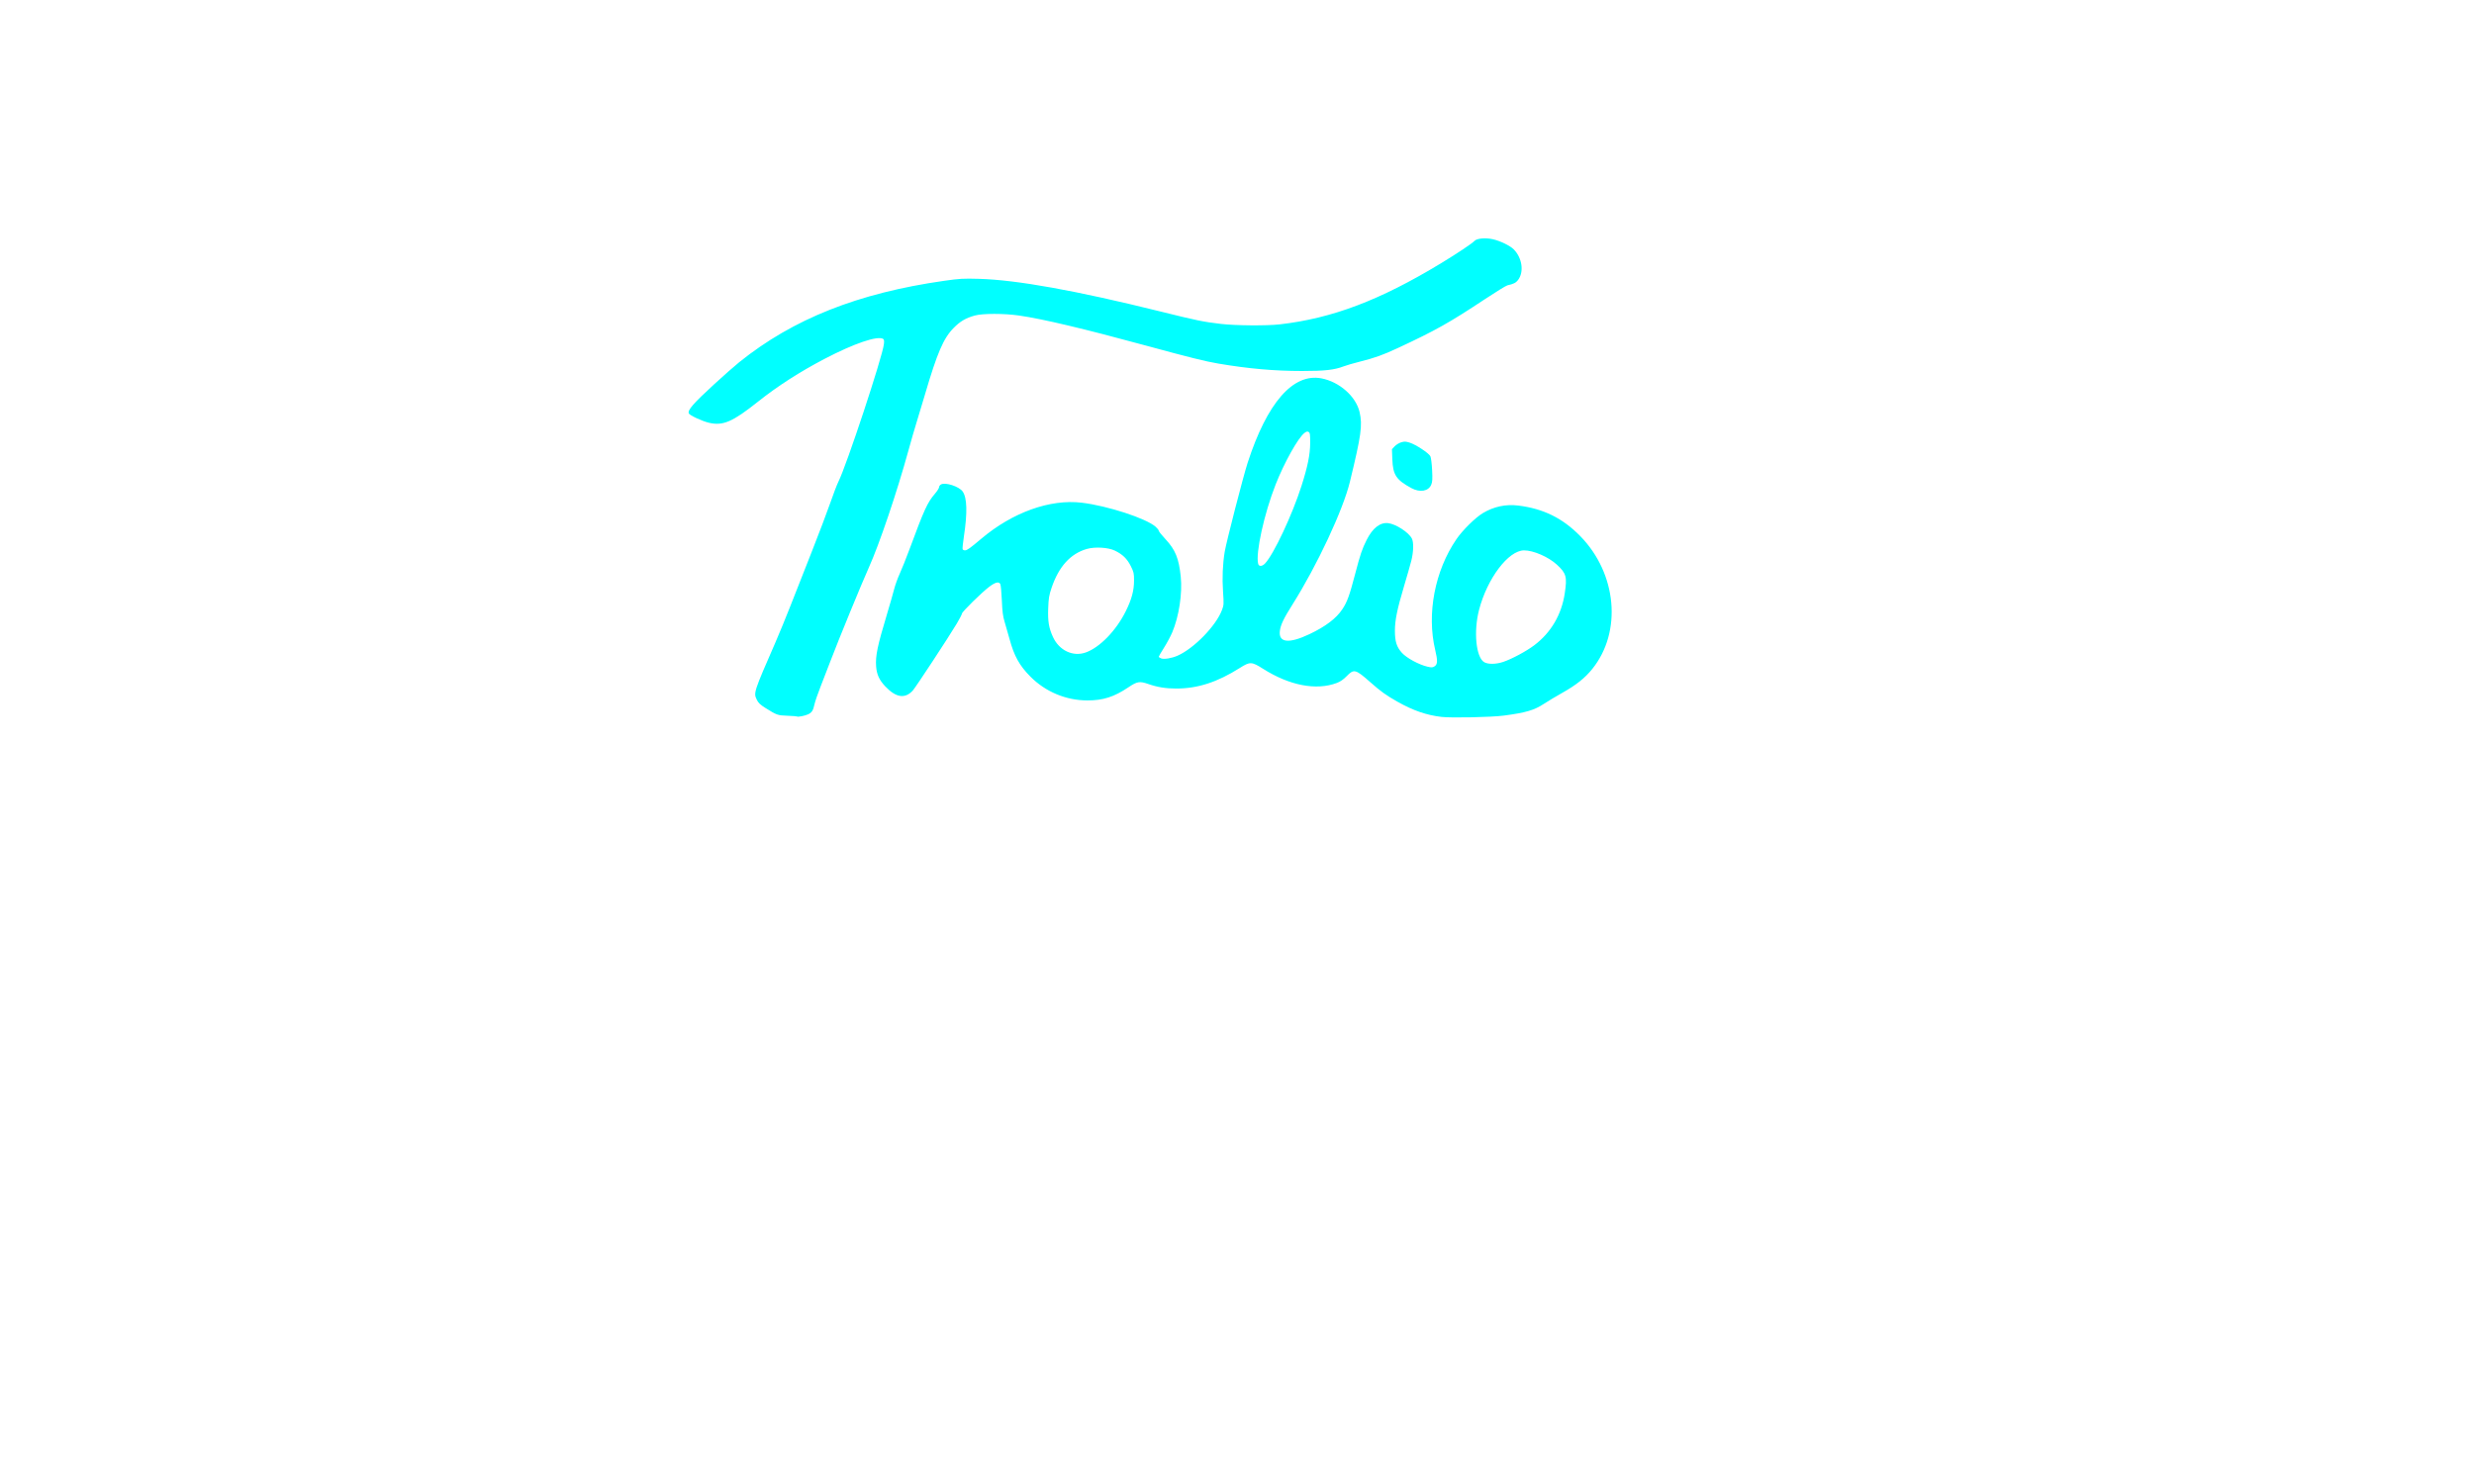 <?xml version="1.0" encoding="UTF-8" standalone="no"?>
<!-- Created with Inkscape (http://www.inkscape.org/) -->

<svg
   width="250mm"
   height="150mm"
   viewBox="0 0 250 150"
   version="1.1"
   id="svg272"
   xmlns="http://www.w3.org/2000/svg"
   xmlns:svg="http://www.w3.org/2000/svg">
  <defs
     id="defs269" />
  <g
     id="layer1">
    <g
       id="g255"
       transform="matrix(0.265,0,0,0.265,108.213,18.215)">
      <path
         style="fill:#00ffff;stroke-width:0.349"
         d="m -104.411,204.549 c -0.085,-0.085 -1.72,-0.21 -3.631,-0.277 -3.786,-0.133 -4.096,-0.242 -8.448,-2.976 -1.979,-1.243 -2.69,-1.922 -3.272,-3.126 -1.275,-2.633 -1.225,-2.786 7.113,-21.904 1.423,-3.264 3.972,-9.468 5.665,-13.787 1.692,-4.319 5.341,-13.586 8.109,-20.593 2.768,-7.007 5.983,-15.489 7.145,-18.848 1.162,-3.36 2.547,-6.972 3.076,-8.028 3.11,-6.195 16.758,-47.466 17.355,-52.478 0.148,-1.243 0.072,-1.774 -0.288,-2.002 -2.095,-1.327 -11.121,1.747 -22.304,7.596 -9.499,4.968 -17.97,10.416 -25.447,16.367 -9.676,7.701 -13.313,9.267 -18.651,8.029 -2.636,-0.611 -7.43,-2.846 -7.719,-3.599 -0.475,-1.239 1.727,-3.766 9.566,-10.977 3.543,-3.259 7.91,-7.106 9.705,-8.55 20.513,-16.499 45.299,-26.343 78.096,-31.017 5.962,-0.85 7.302,-0.926 13.264,-0.758 14.492,0.41 37.017,4.464 69.285,12.471 13.82,3.429 16.26,3.93 23.037,4.726 5.488,0.645 17.386,0.738 22.339,0.175 20.055,-2.279 38.26,-9.178 61.606,-23.345 6.158,-3.737 11.794,-7.502 12.722,-8.498 0.903,-0.969 4.128,-1.268 6.957,-0.644 2.789,0.614 6.648,2.482 8.013,3.877 3.241,3.314 3.971,8.621 1.612,11.714 -0.788,1.033 -1.722,1.497 -4.043,2.008 -0.505,0.111 -4.431,2.529 -8.726,5.373 -13.456,8.912 -18.692,11.85 -32.94,18.486 -5.873,2.736 -8.92,3.826 -14.839,5.308 -2.238,0.56 -4.919,1.345 -5.959,1.744 -3.514,1.349 -7.205,1.759 -15.81,1.757 C 77.601,72.771 67.753,71.899 56.196,69.941 51.343,69.119 45.245,67.603 28.97,63.171 5.03,56.652 -10.644,52.933 -19.721,51.619 c -5.741,-0.831 -13.903,-0.834 -16.904,-0.006 -3.463,0.956 -5.577,2.197 -8.091,4.751 -3.883,3.945 -6.226,9.394 -10.956,25.485 -1.27,4.319 -2.781,9.338 -3.358,11.153 -0.577,1.815 -1.894,6.379 -2.927,10.143 -4.331,15.782 -11.087,35.744 -15.118,44.673 -2.651,5.871 -11.549,27.552 -14.54,35.428 -1.021,2.688 -2.739,7.129 -3.818,9.87 -1.079,2.741 -2.132,5.804 -2.34,6.806 -0.482,2.325 -1.02,3.159 -2.464,3.822 -1.208,0.554 -3.905,1.074 -4.175,0.804 z"
         id="path192" />
      <path
         style="fill:#00ffff;stroke-width:0.349"
         d="m 141.337,204.713 c -5.713,-0.659 -10.883,-2.447 -16.875,-5.837 -4.248,-2.403 -6.305,-3.883 -10.268,-7.389 -5.643,-4.992 -6.255,-5.151 -9.003,-2.337 -1.279,1.31 -2.439,2.112 -3.787,2.616 -7.876,2.947 -18.03,0.99 -28.148,-5.423 -4.328,-2.743 -4.939,-2.764 -8.85,-0.292 -8.582,5.424 -16.047,7.842 -24.211,7.842 -4.006,0 -7.163,-0.511 -10.668,-1.728 -3.314,-1.15 -4.229,-0.999 -7.578,1.248 -5.482,3.679 -9.657,5.019 -15.634,5.015 -8.116,-0.005 -15.962,-3.272 -21.691,-9.032 -4.252,-4.274 -6.251,-7.875 -8.037,-14.474 -0.579,-2.14 -1.418,-5.07 -1.863,-6.509 -0.632,-2.042 -0.862,-3.838 -1.046,-8.169 -0.13,-3.053 -0.392,-5.841 -0.581,-6.195 -0.565,-1.056 -1.864,-0.743 -4.209,1.014 -2.805,2.102 -10.422,9.588 -10.422,10.243 0,0.272 -0.888,1.985 -1.972,3.808 -3.029,5.088 -15.77,24.479 -16.818,25.596 -2.995,3.191 -6.39,2.654 -10.466,-1.655 -2.282,-2.413 -3.259,-4.553 -3.478,-7.624 -0.286,-4.002 0.501,-7.793 4.117,-19.809 1.126,-3.743 2.37,-8.083 2.764,-9.644 0.394,-1.561 1.357,-4.231 2.14,-5.934 0.783,-1.703 2.44,-5.845 3.683,-9.204 5.641,-15.252 6.855,-17.907 9.708,-21.233 0.878,-1.024 1.596,-2.157 1.596,-2.518 0,-0.362 0.338,-0.838 0.75,-1.059 1.693,-0.906 6.88,0.792 8.236,2.695 1.703,2.392 1.858,8.062 0.471,17.207 -0.362,2.388 -0.58,4.548 -0.483,4.799 0.097,0.251 0.497,0.457 0.89,0.457 0.805,0 1.92,-0.794 6.191,-4.406 11.936,-10.095 26.284,-15.241 38.395,-13.771 9.86,1.197 24.461,5.955 28.111,9.16 0.665,0.584 1.209,1.274 1.209,1.534 0,0.26 1.152,1.704 2.559,3.209 3.768,4.029 5.109,7.327 5.828,14.327 0.656,6.394 -0.682,15.163 -3.233,21.186 -0.65,1.536 -2.076,4.197 -3.168,5.915 -1.092,1.717 -1.985,3.253 -1.985,3.412 0,0.159 0.414,0.447 0.919,0.639 1.128,0.429 4.03,-0.053 6.259,-1.039 6.278,-2.777 14.635,-11.361 16.911,-17.372 0.731,-1.93 0.751,-2.266 0.419,-7.087 -0.355,-5.157 -0.132,-10.477 0.633,-15.131 0.61,-3.71 7.072,-28.811 8.745,-33.971 7.434,-22.921 17.323,-34.252 28.115,-32.216 6.885,1.299 13.225,6.907 14.589,12.904 1.139,5.008 0.616,8.767 -3.695,26.529 -2.614,10.769 -12.505,31.921 -21.871,46.772 -3.427,5.434 -4.57,7.833 -4.848,10.176 -0.529,4.467 3.464,4.896 11.247,1.209 6.183,-2.929 10.246,-6.004 12.581,-9.522 1.847,-2.783 2.722,-5.186 4.849,-13.323 1.989,-7.609 2.685,-9.671 4.439,-13.148 2.273,-4.506 5.102,-6.714 8.162,-6.369 2.952,0.333 7.84,3.496 9.066,5.868 0.732,1.416 0.639,5.122 -0.214,8.471 -0.399,1.568 -1.654,5.959 -2.789,9.758 -2.593,8.681 -3.467,12.944 -3.467,16.906 0,4.147 0.651,6.212 2.666,8.453 1.79,1.991 6.515,4.548 9.79,5.299 1.568,0.359 1.93,0.337 2.705,-0.171 1.125,-0.737 1.173,-2.155 0.207,-6.199 -3.296,-13.801 -0.156,-30.2 8.094,-42.268 2.348,-3.434 7.236,-8.254 10.102,-9.961 4.17,-2.484 8.726,-3.453 13.481,-2.866 9.582,1.182 16.933,4.808 23.637,11.659 13.987,14.294 15.996,36.488 4.585,50.663 -2.82,3.503 -6.156,6.152 -11.566,9.184 -2.304,1.291 -5.424,3.162 -6.934,4.157 -3.642,2.4 -6.896,3.351 -15.23,4.452 -4.713,0.623 -19.933,0.945 -23.76,0.504 z m 23.509,-20.974 c 3.306,-1.111 8.799,-4.055 11.837,-6.345 6.385,-4.812 10.417,-11.66 11.64,-19.771 0.957,-6.351 0.608,-7.646 -2.957,-10.947 -3.217,-2.978 -9.01,-5.503 -12.576,-5.481 -5.972,0.037 -14.038,10.723 -17.147,22.714 -2.119,8.174 -1.167,18.017 1.923,19.902 1.454,0.887 4.516,0.856 7.28,-0.072 z M 5.678,180.129 c 5.355,-1.911 11.599,-8.349 15.256,-15.731 2.258,-4.557 3.15,-7.879 3.15,-11.726 0,-2.756 -0.106,-3.227 -1.24,-5.493 -1.399,-2.796 -3.134,-4.479 -6.077,-5.894 -2.561,-1.231 -7.587,-1.527 -10.698,-0.63 -6.241,1.8 -10.7,6.726 -13.434,14.843 -0.964,2.863 -1.139,3.935 -1.281,7.853 -0.179,4.933 0.235,7.409 1.815,10.862 2.359,5.156 7.64,7.653 12.509,5.916 z M 74.069,146.161 c 3.31,-3.528 10.374,-18.583 13.879,-29.581 2.342,-7.347 3.274,-11.918 3.301,-16.188 0.022,-3.388 -0.062,-4.028 -0.573,-4.353 -0.466,-0.297 -0.813,-0.222 -1.571,0.34 -2.403,1.782 -7.693,11.227 -11.033,19.701 -4.37,11.086 -7.711,26.291 -6.648,30.256 0.293,1.093 1.532,1.011 2.644,-0.175 z"
         id="path194" />
      <path
         style="fill:#00ffff;stroke-width:0.349"
         d="m 129.843,117.439 c -5.784,-3.14 -7.036,-5.03 -7.263,-10.963 l -0.148,-3.871 1.022,-1.094 c 0.562,-0.602 1.686,-1.293 2.498,-1.536 1.258,-0.377 1.745,-0.357 3.295,0.138 2.368,0.755 7.274,4 7.843,5.188 0.245,0.51 0.541,2.864 0.659,5.231 0.175,3.507 0.111,4.548 -0.342,5.625 -1.05,2.493 -4.314,3.046 -7.563,1.283 z"
         id="path196" />
    </g>
  </g>
</svg>
